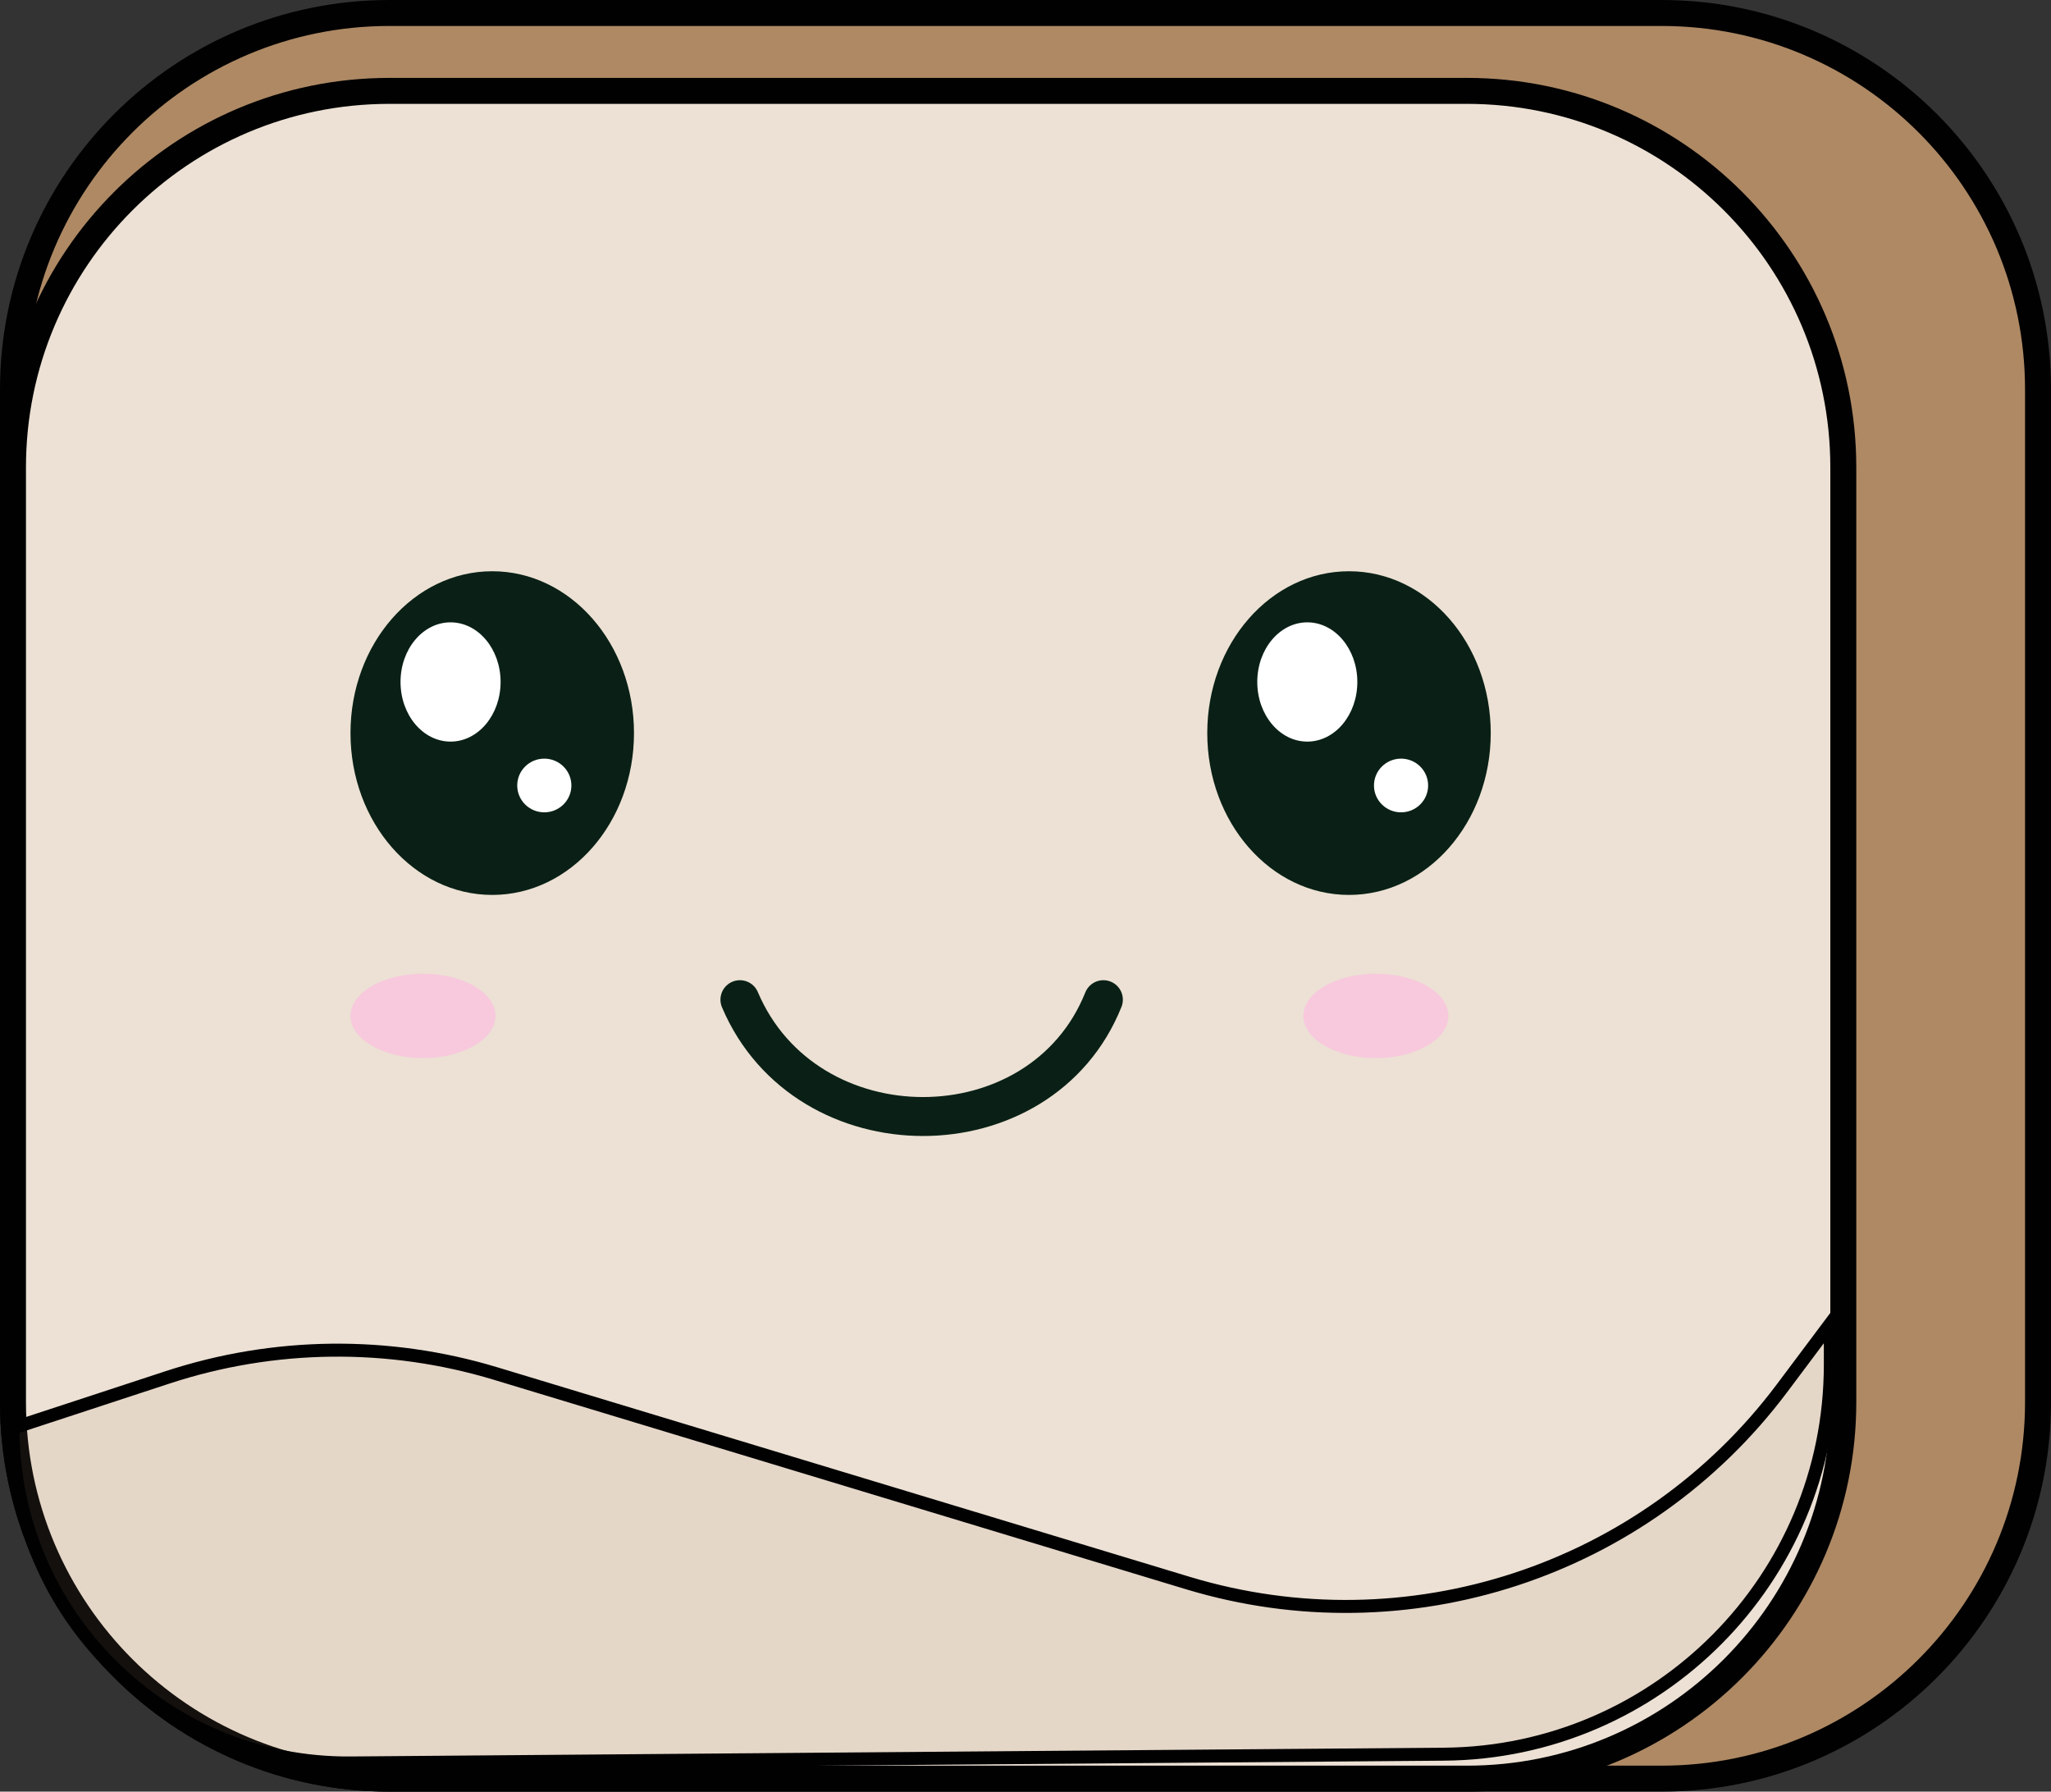 <svg width="158" height="138" viewBox="0 0 158 138" fill="none" xmlns="http://www.w3.org/2000/svg">
<rect x="0" y="0" width="158" height="138" fill="#333333" stroke="none"/>
<path d="M1 30C1 13.984 13.984 1 30 1H128C144.016 1 157 13.984 157 30V108C157 124.016 144.016 137 128 137H30C13.984 137 1 124.016 1 108V30Z" fill="#AE8964" stroke="#010101" stroke-width="2"/>
<path d="M1 36C1 19.984 13.984 7 30 7H113C129.016 7 142 19.984 142 36V108C142 124.016 129.016 137 113 137H30C13.984 137 1 124.016 1 108V36Z" fill="#ECE1D4" stroke="#010102" stroke-width="2"/>
<path d="M1 110L12.916 106.089C21.107 103.402 29.926 103.299 38.176 105.796L91.509 121.934C108.406 127.047 126.698 121.047 137.284 106.919L141 101.96V105.117C141 121.592 127.715 134.984 111.24 135.116L26.999 135.792C12.674 135.906 1 124.326 1 110Z" fill="#AE8964" fill-opacity="0.11"/>
<path d="M1 110L12.916 106.089C21.107 103.402 29.926 103.299 38.176 105.796L91.509 121.934C108.406 127.047 126.698 121.047 137.284 106.919L141 101.96V105.117C141 121.592 127.715 134.984 111.24 135.116L26.999 135.792C12.674 135.906 1 124.326 1 110Z" stroke="#010102"/>
<ellipse cx="10.92" cy="12.466" rx="10.92" ry="12.466" transform="matrix(-1 0 0 1 48.84 44)" fill="#0A2016"/>
<ellipse cx="34.709" cy="52.529" rx="3.854" ry="4.593" fill="white"/>
<ellipse cx="41.931" cy="60.502" rx="2.086" ry="2.068" fill="white"/>
<ellipse cx="10.919" cy="12.466" rx="10.919" ry="12.466" transform="matrix(-1 0 0 1 114.84 44)" fill="#0A2016"/>
<ellipse cx="100.709" cy="52.529" rx="3.854" ry="4.593" fill="white"/>
<ellipse cx="107.931" cy="60.502" rx="2.086" ry="2.068" fill="white"/>
<ellipse cx="32.587" cy="78.251" rx="5.587" ry="3.251" fill="#F8C9DD"/>
<ellipse cx="105.993" cy="78.251" rx="5.587" ry="3.251" fill="#F8C9DD"/>
<path d="M57 77C62.091 89 80.192 89 85 77" stroke="#0A2016" stroke-width="3" stroke-linecap="round" stroke-linejoin="round"/>
</svg>
